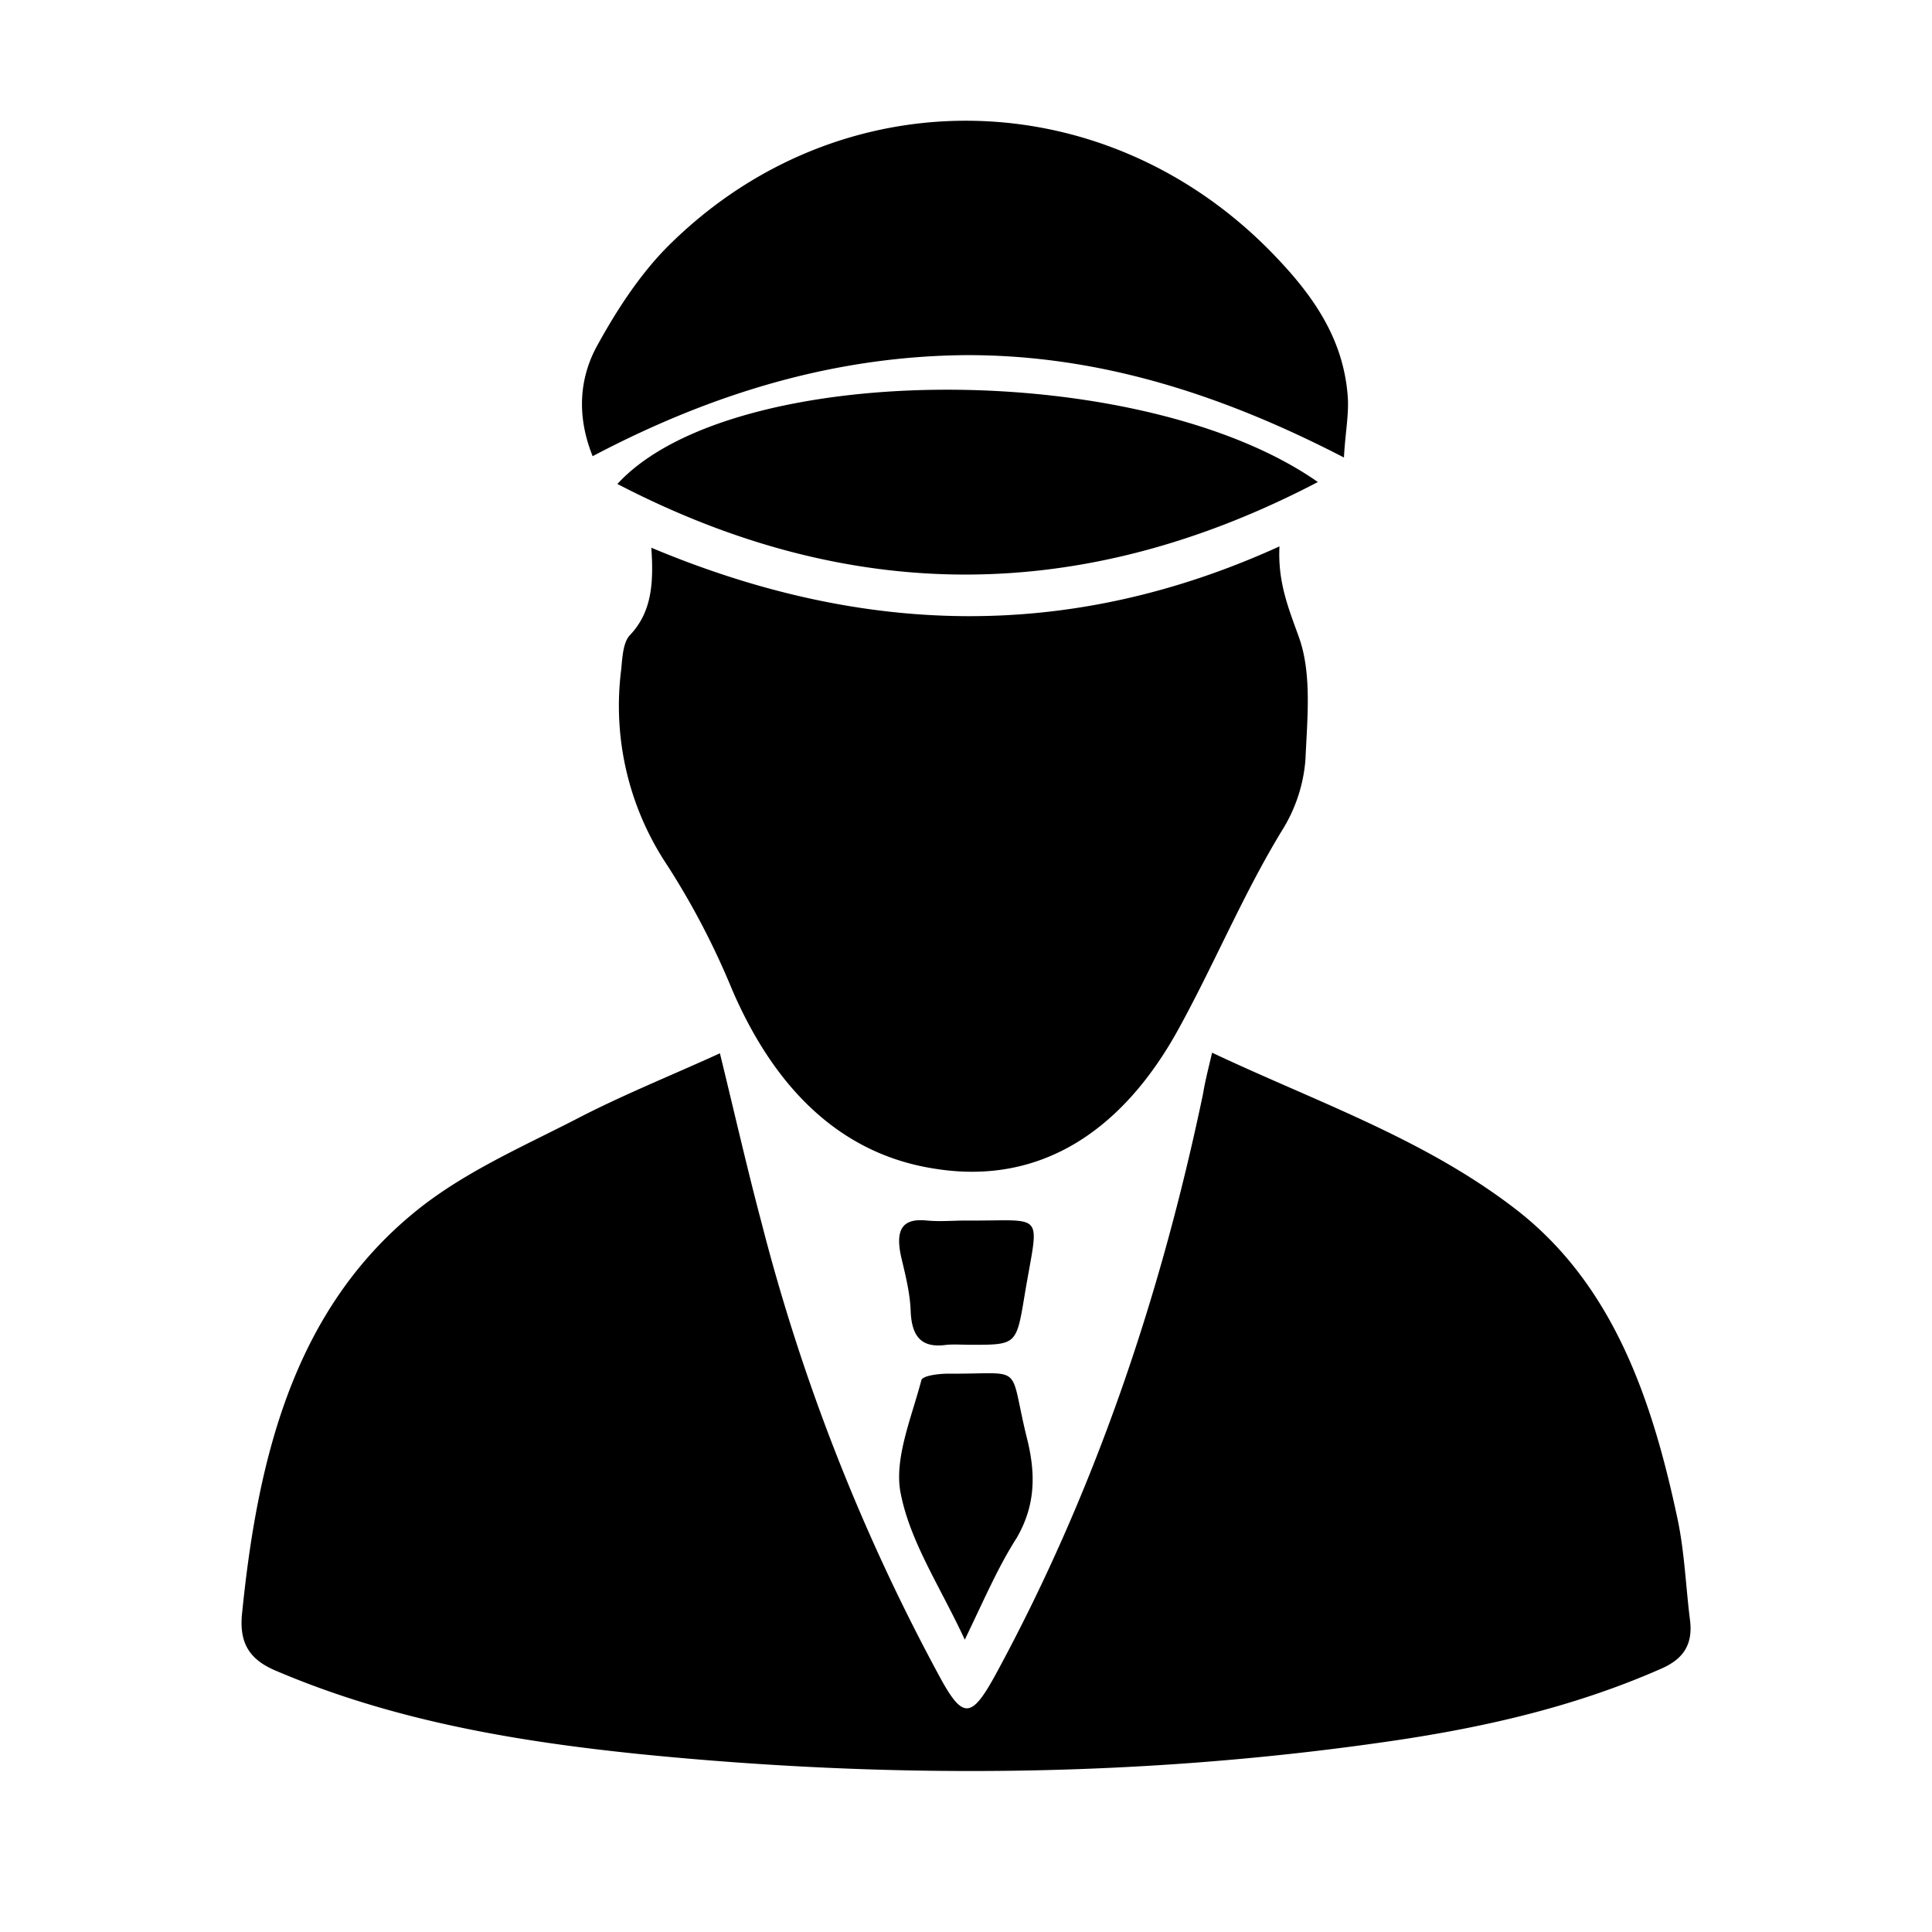 <svg xmlns="http://www.w3.org/2000/svg" width="16" height="16" viewBox="0 0 16 16">
    <g fill-rule="evenodd">
        <path fill-rule="nonzero" d="M10.038 8.718c.876.413 1.766.715 2.526 1.305.79.617 1.115 1.553 1.326 2.544.06.276.07.562.105.843.03.22-.065.336-.246.413-.74.325-1.515.495-2.3.606-2.041.292-4.092.303-6.137.099-1.03-.105-2.051-.276-3.021-.689-.225-.093-.315-.231-.285-.49.13-1.283.43-2.49 1.42-3.304.4-.33.885-.54 1.346-.777.38-.198.78-.358 1.19-.545.12.49.225.953.345 1.404a16.471 16.471 0 0 0 1.47 3.75c.196.364.266.359.466-.005.815-1.498 1.365-3.117 1.72-4.813.015-.094.04-.193.075-.341zm3.136 3.249c-.34.154-.69.303-1.035.462-.125.061-.23.182-.355.232-.12.044-.28.088-.385.038-.35-.165-.69-.369-1.036-.556-.13-.072-.265-.127-.4-.187.005-.028.005-.055.01-.083h.625c.185 0 .37-.01.55.006.076.01.146.11.226.12.13.023.26.012.39-.005.04-.005.075-.11.115-.11.425-.01.855-.005 1.28-.005l.015.088zm-7.78-7.431c1.76.738 3.471.777 5.202-.011-.015.297.075.512.16.749.11.303.07.677.055 1.019a1.29 1.29 0 0 1-.18.562c-.336.545-.58 1.145-.89 1.701C9.294 9.35 8.63 9.818 7.75 9.68c-.81-.121-1.346-.694-1.686-1.482a6.412 6.412 0 0 0-.54-1.035 2.377 2.377 0 0 1-.38-1.614c.01-.099.015-.225.07-.286.185-.193.2-.435.18-.727zm-.486-.758c-.135-.336-.11-.65.04-.92.16-.291.35-.583.58-.815C6.954.617 9.17.661 10.565 2.126c.3.314.555.666.595 1.14.015.154-.02.32-.03.523-1.02-.528-2.035-.848-3.116-.848-1.085.006-2.105.309-3.106.837zm6.006.214c-1.95 1.019-3.87 1.019-5.801.016.945-1.03 4.33-1.046 5.801-.016zM7.99 13.579c-.205-.441-.45-.805-.53-1.207-.06-.286.09-.633.17-.941.01-.039.145-.055.225-.055.65.005.49-.1.655.556.07.292.06.545-.09.804-.155.242-.27.512-.43.843zm.012-3.471c.675.005.6-.094.48.639-.065.39-.07.39-.44.39-.065 0-.135-.005-.2 0-.195.028-.29-.049-.3-.275-.005-.154-.045-.308-.08-.457-.045-.21 0-.32.215-.297.11.01.215 0 .325 0z"/>
    </g>
</svg>
